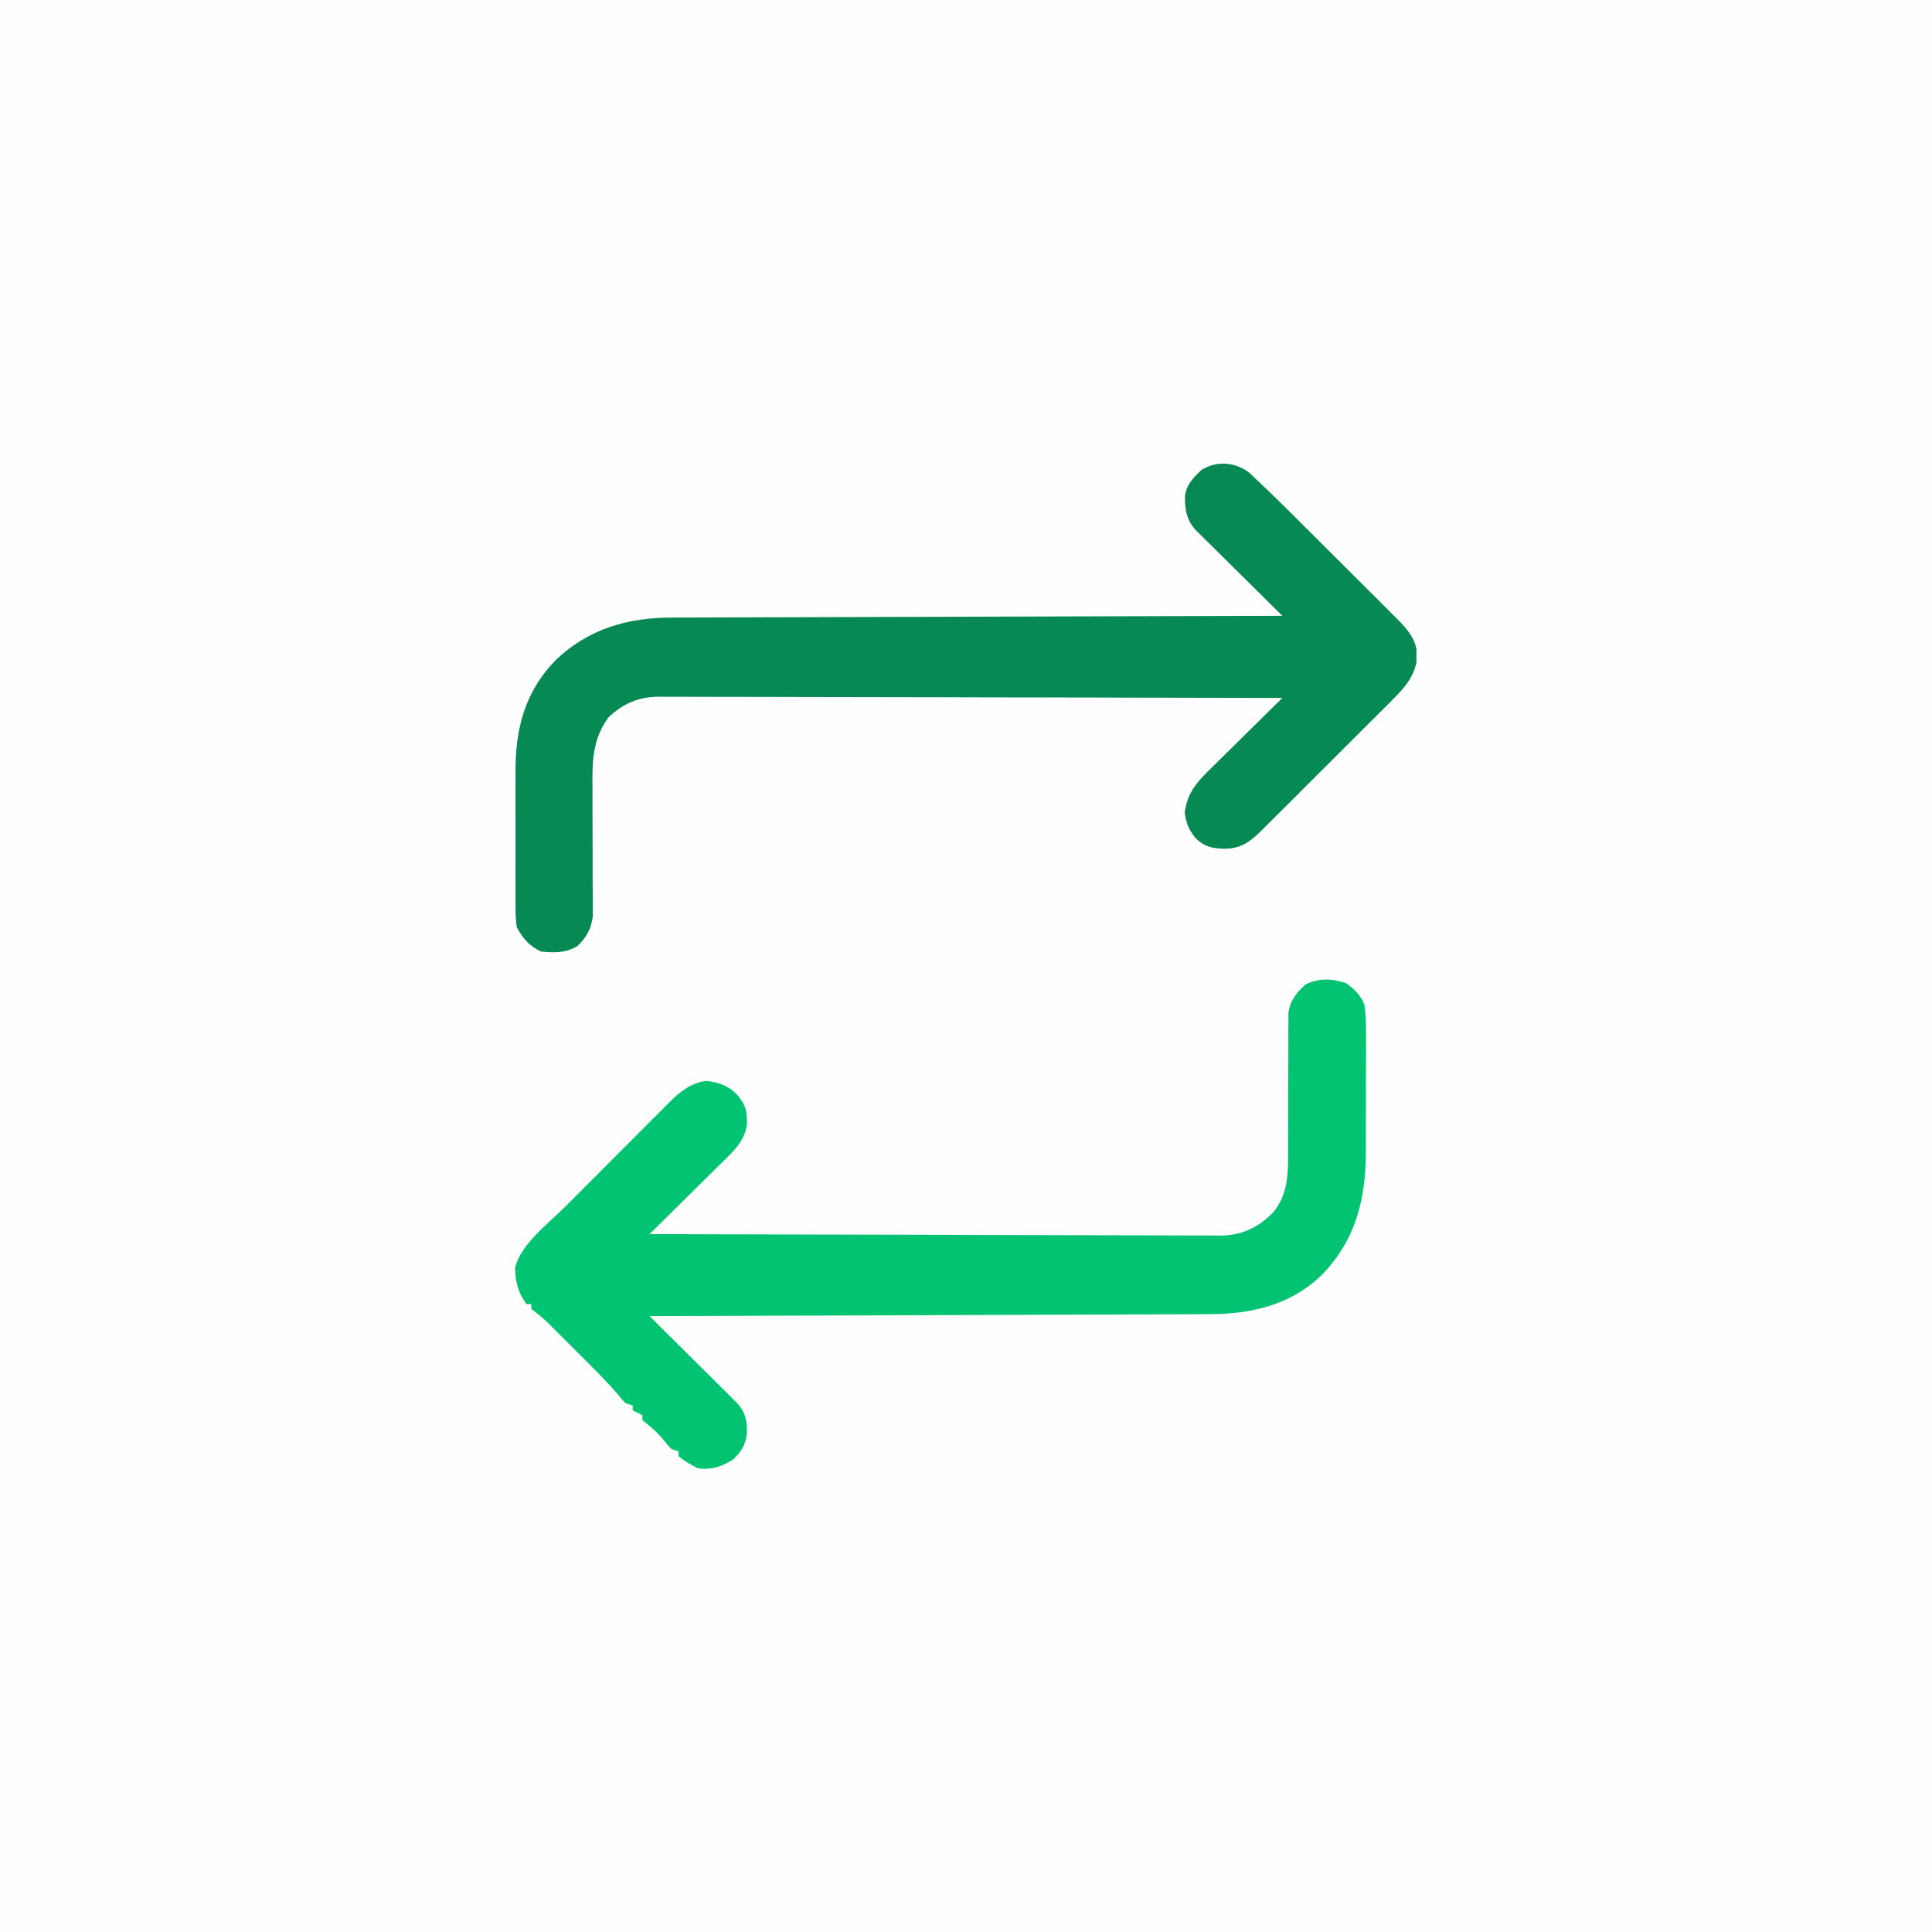 <?xml version="1.0" encoding="UTF-8"?>
<svg version="1.1" xmlns="http://www.w3.org/2000/svg" width="800" height="800">
<rect width="100%" height="100%" fill="#333333" stroke="none"/>
<path d="M0 0 C264 0 528 0 800 0 C800 264 800 528 800 800 C536 800 272 800 0 800 C0 536 0 272 0 0 Z " fill="#FEFEFE" transform="translate(0,0)"/>
<path d="M0 0 C7.196 6.67 14.182 13.536 21.121 20.471 C22.375 21.722 23.629 22.973 24.883 24.223 C27.492 26.826 30.099 29.431 32.704 32.037 C36.034 35.367 39.371 38.691 42.71 42.012 C45.294 44.585 47.874 47.163 50.452 49.741 C51.681 50.969 52.911 52.195 54.143 53.419 C55.863 55.129 57.576 56.846 59.289 58.564 C60.043 59.31 60.043 59.31 60.812 60.071 C64.562 63.854 68.313 67.735 69.348 73.08 C69.337 73.969 69.327 74.857 69.316 75.772 C69.332 77.1 69.332 77.1 69.348 78.455 C68.069 85.387 63.409 90.179 58.567 94.956 C57.95 95.577 57.333 96.197 56.698 96.837 C54.673 98.869 52.638 100.891 50.602 102.913 C49.184 104.33 47.767 105.747 46.35 107.166 C43.386 110.129 40.418 113.087 37.446 116.041 C33.64 119.825 29.845 123.619 26.053 127.417 C23.131 130.343 20.204 133.264 17.275 136.183 C15.874 137.58 14.474 138.979 13.075 140.379 C11.12 142.334 9.159 144.283 7.196 146.23 C6.621 146.807 6.047 147.383 5.456 147.977 C0.667 152.703 -3.127 155.763 -10.121 155.772 C-15.285 155.62 -18.366 155.057 -22.184 151.334 C-24.866 147.927 -26.08 145.161 -26.621 140.834 C-25.523 132.048 -20.928 127.529 -14.797 121.557 C-13.98 120.746 -13.163 119.934 -12.321 119.098 C-9.722 116.522 -7.109 113.959 -4.496 111.397 C-2.726 109.647 -0.957 107.897 0.811 106.145 C5.135 101.864 9.471 97.595 13.816 93.334 C-19.934 93.243 -53.685 93.172 -87.436 93.13 C-91.421 93.125 -95.406 93.12 -99.392 93.115 C-100.185 93.114 -100.978 93.113 -101.796 93.111 C-114.64 93.094 -127.483 93.063 -140.327 93.026 C-153.507 92.988 -166.688 92.966 -179.868 92.958 C-188 92.953 -196.132 92.935 -204.264 92.903 C-210.501 92.879 -216.738 92.877 -222.976 92.882 C-225.533 92.881 -228.091 92.873 -230.648 92.858 C-234.14 92.838 -237.631 92.842 -241.123 92.853 C-242.641 92.836 -242.641 92.836 -244.189 92.818 C-252.691 92.89 -258.946 95.467 -265.184 101.334 C-271.856 110.397 -271.999 119.723 -271.848 130.448 C-271.849 132.073 -271.853 133.698 -271.86 135.323 C-271.874 139.567 -271.855 143.81 -271.826 148.054 C-271.78 154.861 -271.765 161.668 -271.786 168.476 C-271.785 170.84 -271.76 173.203 -271.732 175.567 C-271.731 177.023 -271.731 178.48 -271.733 179.937 C-271.724 181.2 -271.715 182.463 -271.705 183.764 C-272.392 188.886 -274.36 192.676 -278.246 196.209 C-282.967 198.95 -287.88 198.922 -293.184 198.334 C-298.105 195.965 -300.541 193.059 -303.184 188.334 C-303.563 185.589 -303.733 183.251 -303.701 180.516 C-303.708 179.756 -303.715 178.995 -303.722 178.212 C-303.74 175.709 -303.728 173.208 -303.715 170.705 C-303.718 168.952 -303.721 167.198 -303.726 165.444 C-303.732 161.768 -303.724 158.092 -303.705 154.416 C-303.682 149.738 -303.695 145.061 -303.719 140.383 C-303.734 136.758 -303.729 133.134 -303.719 129.509 C-303.716 127.786 -303.719 126.064 -303.729 124.341 C-303.806 106.221 -300.03 90.862 -286.871 77.459 C-273.435 64.72 -257.162 60.021 -238.959 60.056 C-237.872 60.05 -236.785 60.044 -235.666 60.038 C-232.049 60.021 -228.431 60.019 -224.814 60.016 C-222.212 60.006 -219.609 59.996 -217.007 59.985 C-211.416 59.963 -205.825 59.948 -200.235 59.938 C-192.151 59.923 -184.068 59.898 -175.985 59.869 C-162.869 59.824 -149.753 59.787 -136.636 59.756 C-123.9 59.726 -111.164 59.692 -98.427 59.652 C-97.641 59.649 -96.855 59.647 -96.046 59.644 C-92.103 59.632 -88.159 59.619 -84.216 59.607 C-51.539 59.504 -18.861 59.414 13.816 59.334 C13.345 58.869 12.873 58.404 12.387 57.925 C7.479 53.084 2.582 48.232 -2.309 43.374 C-4.136 41.562 -5.965 39.753 -7.797 37.947 C-10.431 35.35 -13.054 32.744 -15.676 30.135 C-16.497 29.33 -17.318 28.524 -18.163 27.695 C-18.924 26.934 -19.685 26.174 -20.468 25.39 C-21.139 24.726 -21.81 24.062 -22.5 23.378 C-25.996 19.134 -26.633 14.88 -26.5 9.545 C-25.836 4.907 -23.044 2.172 -19.809 -0.978 C-13.598 -4.971 -5.862 -4.471 0 0 Z " fill="#068952" transform="translate(517.184,195.666)"/>
<path d="M0 0 C3.589 2.587 5.974 4.864 7.688 8.938 C8.436 14.518 8.368 20.062 8.316 25.684 C8.317 27.339 8.32 28.995 8.324 30.65 C8.327 34.12 8.312 37.588 8.284 41.057 C8.251 45.458 8.256 49.858 8.275 54.259 C8.286 57.681 8.277 61.104 8.262 64.526 C8.257 66.146 8.257 67.765 8.263 69.385 C8.312 89.291 4.136 106.549 -10.262 121.137 C-23.07 133.348 -39.177 137.077 -56.342 137.096 C-57.336 137.101 -58.33 137.106 -59.354 137.111 C-62.677 137.126 -65.999 137.134 -69.322 137.143 C-71.707 137.152 -74.093 137.162 -76.478 137.173 C-82.277 137.197 -88.076 137.217 -93.875 137.235 C-100.625 137.256 -107.375 137.282 -114.124 137.309 C-126.161 137.356 -138.198 137.4 -150.234 137.44 C-161.924 137.48 -173.614 137.521 -185.303 137.565 C-186.024 137.568 -186.745 137.571 -187.488 137.573 C-191.106 137.587 -194.723 137.601 -198.34 137.615 C-228.331 137.728 -258.322 137.835 -288.312 137.938 C-287.605 138.638 -287.605 138.638 -286.883 139.353 C-281.979 144.214 -277.081 149.081 -272.187 153.953 C-270.359 155.771 -268.53 157.586 -266.699 159.4 C-264.068 162.007 -261.443 164.62 -258.82 167.234 C-257.999 168.045 -257.179 168.855 -256.333 169.691 C-255.572 170.451 -254.812 171.212 -254.028 171.995 C-253.357 172.661 -252.687 173.327 -251.996 174.014 C-248.436 178.082 -247.924 181.433 -248.062 186.691 C-248.569 191.246 -250.397 194.047 -253.625 197.188 C-258.272 200.214 -262.77 201.713 -268.312 200.938 C-271.179 199.541 -273.864 197.988 -276.312 195.938 C-276.312 195.278 -276.312 194.618 -276.312 193.938 C-277.303 193.607 -278.293 193.278 -279.312 192.938 C-280.707 191.484 -280.707 191.484 -282.125 189.688 C-284.157 187.207 -286.173 185.116 -288.688 183.125 C-289.554 182.403 -290.42 181.681 -291.312 180.938 C-291.312 180.278 -291.312 179.618 -291.312 178.938 C-292.632 178.278 -293.952 177.618 -295.312 176.938 C-295.312 176.278 -295.312 175.618 -295.312 174.938 C-296.303 174.607 -297.293 174.278 -298.312 173.938 C-299.638 172.593 -299.638 172.593 -301.113 170.77 C-306.266 164.698 -311.947 159.153 -317.584 153.536 C-319.509 151.616 -321.43 149.69 -323.35 147.764 C-324.58 146.534 -325.812 145.304 -327.043 144.074 C-327.613 143.502 -328.183 142.93 -328.77 142.341 C-331.011 140.113 -333.153 138.055 -335.704 136.179 C-336.235 135.769 -336.766 135.36 -337.312 134.938 C-337.312 134.278 -337.312 133.618 -337.312 132.938 C-337.973 132.938 -338.632 132.938 -339.312 132.938 C-342.909 127.88 -343.8 124.041 -344.039 117.879 C-341.618 108.076 -330.35 99.666 -323.41 92.734 C-322.045 91.366 -320.681 89.997 -319.316 88.627 C-316.466 85.77 -313.612 82.916 -310.755 80.064 C-307.104 76.419 -303.465 72.763 -299.828 69.103 C-297.017 66.277 -294.198 63.458 -291.378 60.641 C-290.034 59.296 -288.691 57.948 -287.351 56.598 C-285.476 54.71 -283.591 52.832 -281.703 50.956 C-280.886 50.127 -280.886 50.127 -280.051 49.281 C-275.622 44.911 -271.167 41.294 -264.812 40.5 C-259.252 41.195 -255.101 42.694 -251.438 47 C-248.959 50.427 -248.147 52.05 -248.062 56.188 C-248.037 56.935 -248.011 57.683 -247.984 58.453 C-248.977 65.965 -254.568 70.586 -259.699 75.617 C-260.925 76.836 -260.925 76.836 -262.175 78.08 C-264.776 80.665 -267.388 83.239 -270 85.812 C-271.77 87.567 -273.538 89.322 -275.307 91.078 C-279.634 95.373 -283.97 99.658 -288.312 103.938 C-257.399 104.052 -226.485 104.14 -195.571 104.193 C-191.918 104.199 -188.266 104.206 -184.614 104.212 C-183.523 104.214 -183.523 104.214 -182.41 104.216 C-170.648 104.238 -158.886 104.277 -147.124 104.323 C-135.048 104.37 -122.973 104.398 -110.897 104.408 C-104.117 104.414 -97.338 104.429 -90.558 104.466 C-84.173 104.5 -77.79 104.511 -71.406 104.503 C-69.065 104.504 -66.725 104.514 -64.384 104.534 C-61.182 104.559 -57.981 104.552 -54.778 104.539 C-53.858 104.553 -52.938 104.568 -51.99 104.583 C-43.33 104.484 -36.44 101.38 -30.375 95.188 C-23.49 87.405 -23.891 77.388 -23.932 67.65 C-23.942 65.257 -23.931 62.865 -23.916 60.472 C-23.876 53.677 -23.874 46.881 -23.877 40.085 C-23.877 35.912 -23.858 31.739 -23.827 27.566 C-23.817 25.216 -23.829 22.866 -23.841 20.516 C-23.832 19.07 -23.822 17.623 -23.811 16.177 C-23.811 14.921 -23.811 13.664 -23.811 12.37 C-23.048 7.114 -20.557 4.063 -16.688 0.562 C-11.075 -2.14 -5.873 -1.884 0 0 Z " fill="#02C372" transform="translate(557.312,407.062)"/>
</svg>
